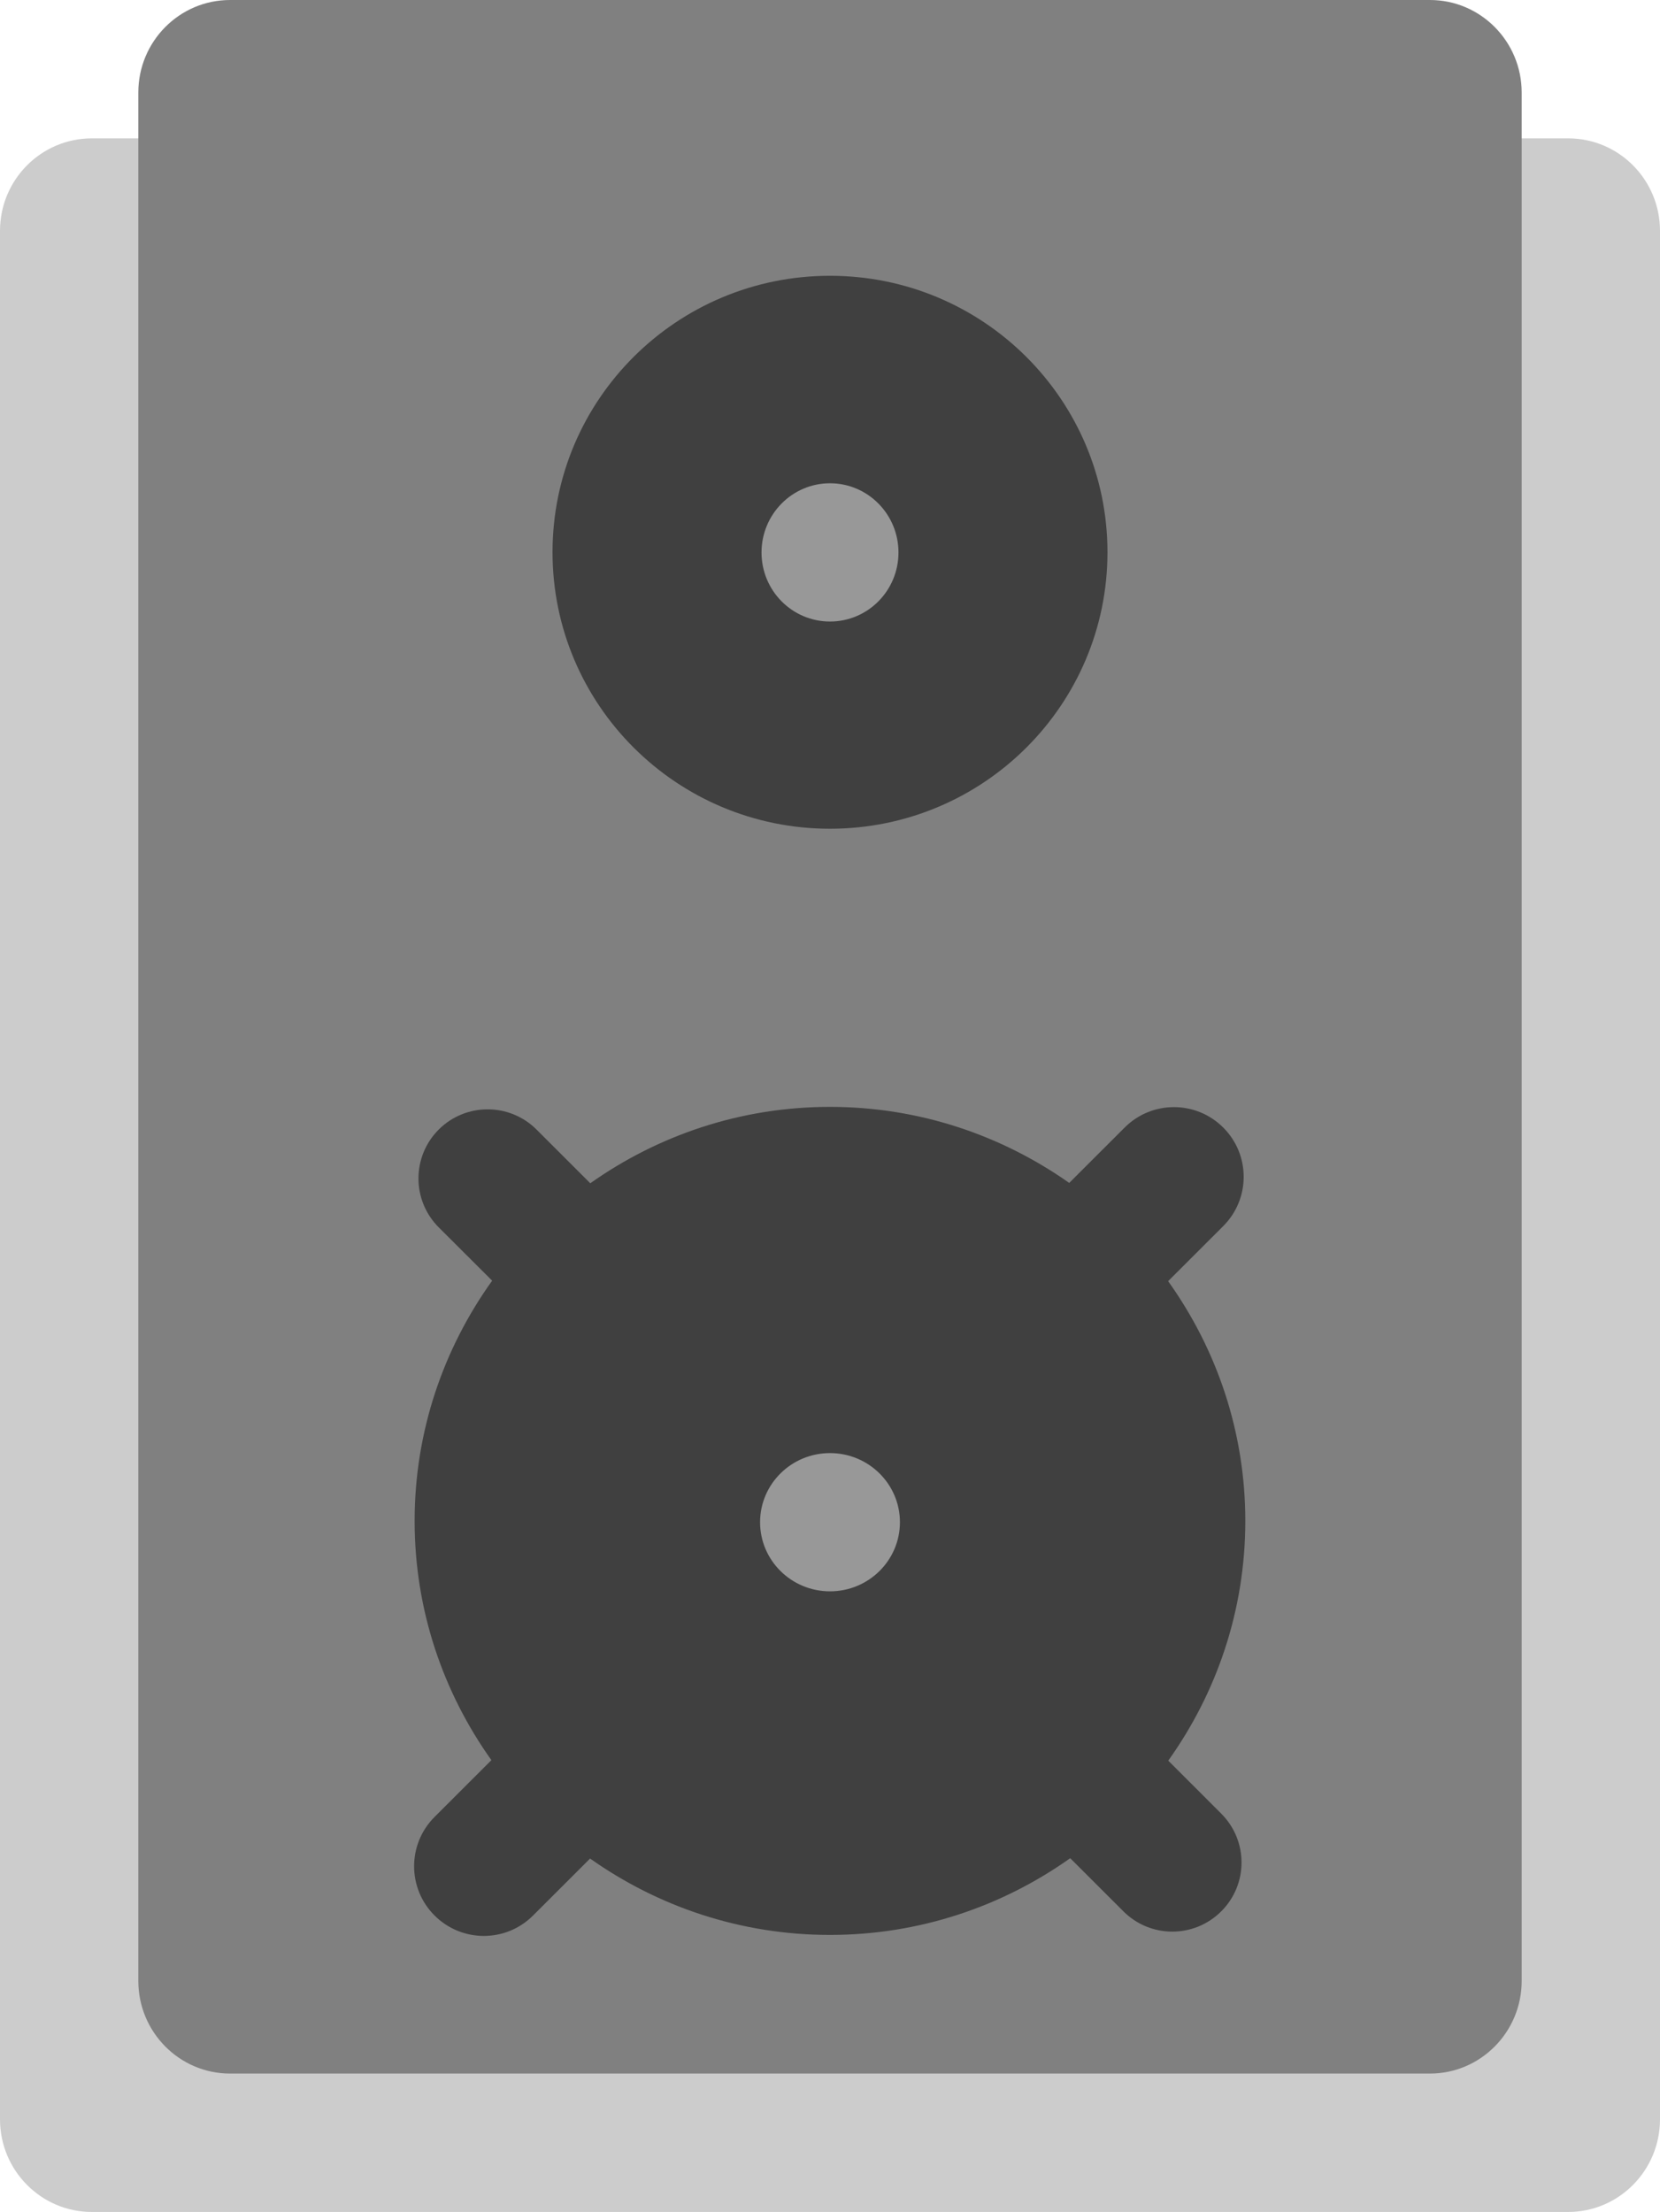 <?xml version="1.0" encoding="iso-8859-1"?>
<!-- Generator: Adobe Illustrator 16.0.0, SVG Export Plug-In . SVG Version: 6.00 Build 0)  -->
<!DOCTYPE svg PUBLIC "-//W3C//DTD SVG 1.1//EN" "http://www.w3.org/Graphics/SVG/1.1/DTD/svg11.dtd">
<svg version="1.1" id="Layer_1" xmlns="http://www.w3.org/2000/svg" xmlns:xlink="http://www.w3.org/1999/xlink" x="0px" y="0px"
	 width="24.002px" height="31.97px" viewBox="0 0 24.002 31.97" style="enable-background:new 0 0 24.002 31.97;"
	 xml:space="preserve">
<g id="Box">
	<g>
		<path style="fill:#CCCCCC;" d="M22.675,2H1.327C0.594,2,0,2.599,0,3.337v27.294c0,0.738,0.594,1.339,1.327,1.339h21.348
			c0.733,0,1.327-0.601,1.327-1.339V3.337C24.002,2.599,23.408,2,22.675,2z"/>
	</g>
</g>
<g id="Shape_6_">
	<g>
		<path style="fill:#808080;" d="M20.675,0H3.327C2.594,0,2,0.599,2,1.338v27.293c0,0.738,0.594,1.339,1.327,1.339h17.348
			c0.733,0,1.327-0.601,1.327-1.339V1.338C22.002,0.599,21.408,0,20.675,0z"/>
	</g>
</g>
<g id="Speaker_3_">
	<g>
		<path style="fill-rule:evenodd;clip-rule:evenodd;fill:#404040;" d="M16.892,25.447c0.699-0.979,1.114-2.172,1.114-3.464
			c0-1.293-0.416-2.487-1.116-3.466l0.797-0.796c0.394-0.394,0.394-1.031,0-1.424c-0.394-0.394-1.032-0.394-1.426,0l-0.801,0.8
			c-0.979-0.689-2.17-1.099-3.459-1.099c-1.292,0-2.486,0.411-3.466,1.104l-0.777-0.776c-0.391-0.39-1.024-0.39-1.415,0
			c-0.39,0.391-0.39,1.022,0,1.413l0.773,0.771c-0.703,0.98-1.121,2.177-1.121,3.473c0,1.289,0.414,2.48,1.11,3.457l-0.822,0.821
			c-0.394,0.394-0.394,1.031,0,1.424c0.394,0.394,1.032,0.394,1.425,0l0.824-0.823c0.98,0.693,2.175,1.104,3.468,1.104
			c1.296,0,2.493-0.413,3.474-1.109l0.769,0.768c0.391,0.391,1.024,0.391,1.415,0c0.391-0.39,0.391-1.021,0-1.412L16.892,25.447z
			 M12.001,11.978c2.216,0,4.012-1.789,4.012-3.996s-1.796-3.996-4.012-3.996S7.989,5.774,7.989,7.981S9.785,11.978,12.001,11.978z"
			/>
	</g>
</g>
<g id="Speaker_2_">
	<g>
		<path style="fill-rule:evenodd;clip-rule:evenodd;fill:#989898;" d="M12.001,21.002c-0.558,0-1.011,0.447-1.011,0.999
			S11.443,23,12.001,23s1.011-0.447,1.011-0.999S12.559,21.002,12.001,21.002z M12.001,8.983c0.547,0,0.99-0.446,0.99-0.998
			s-0.443-1-0.99-1s-0.99,0.448-0.99,1S11.454,8.983,12.001,8.983z"/>
	</g>
</g>
<g>
</g>
<g>
</g>
<g>
</g>
<g>
</g>
<g>
</g>
<g>
</g>
<g>
</g>
<g>
</g>
<g>
</g>
<g>
</g>
<g>
</g>
<g>
</g>
<g>
</g>
<g>
</g>
<g>
</g>
</svg>
